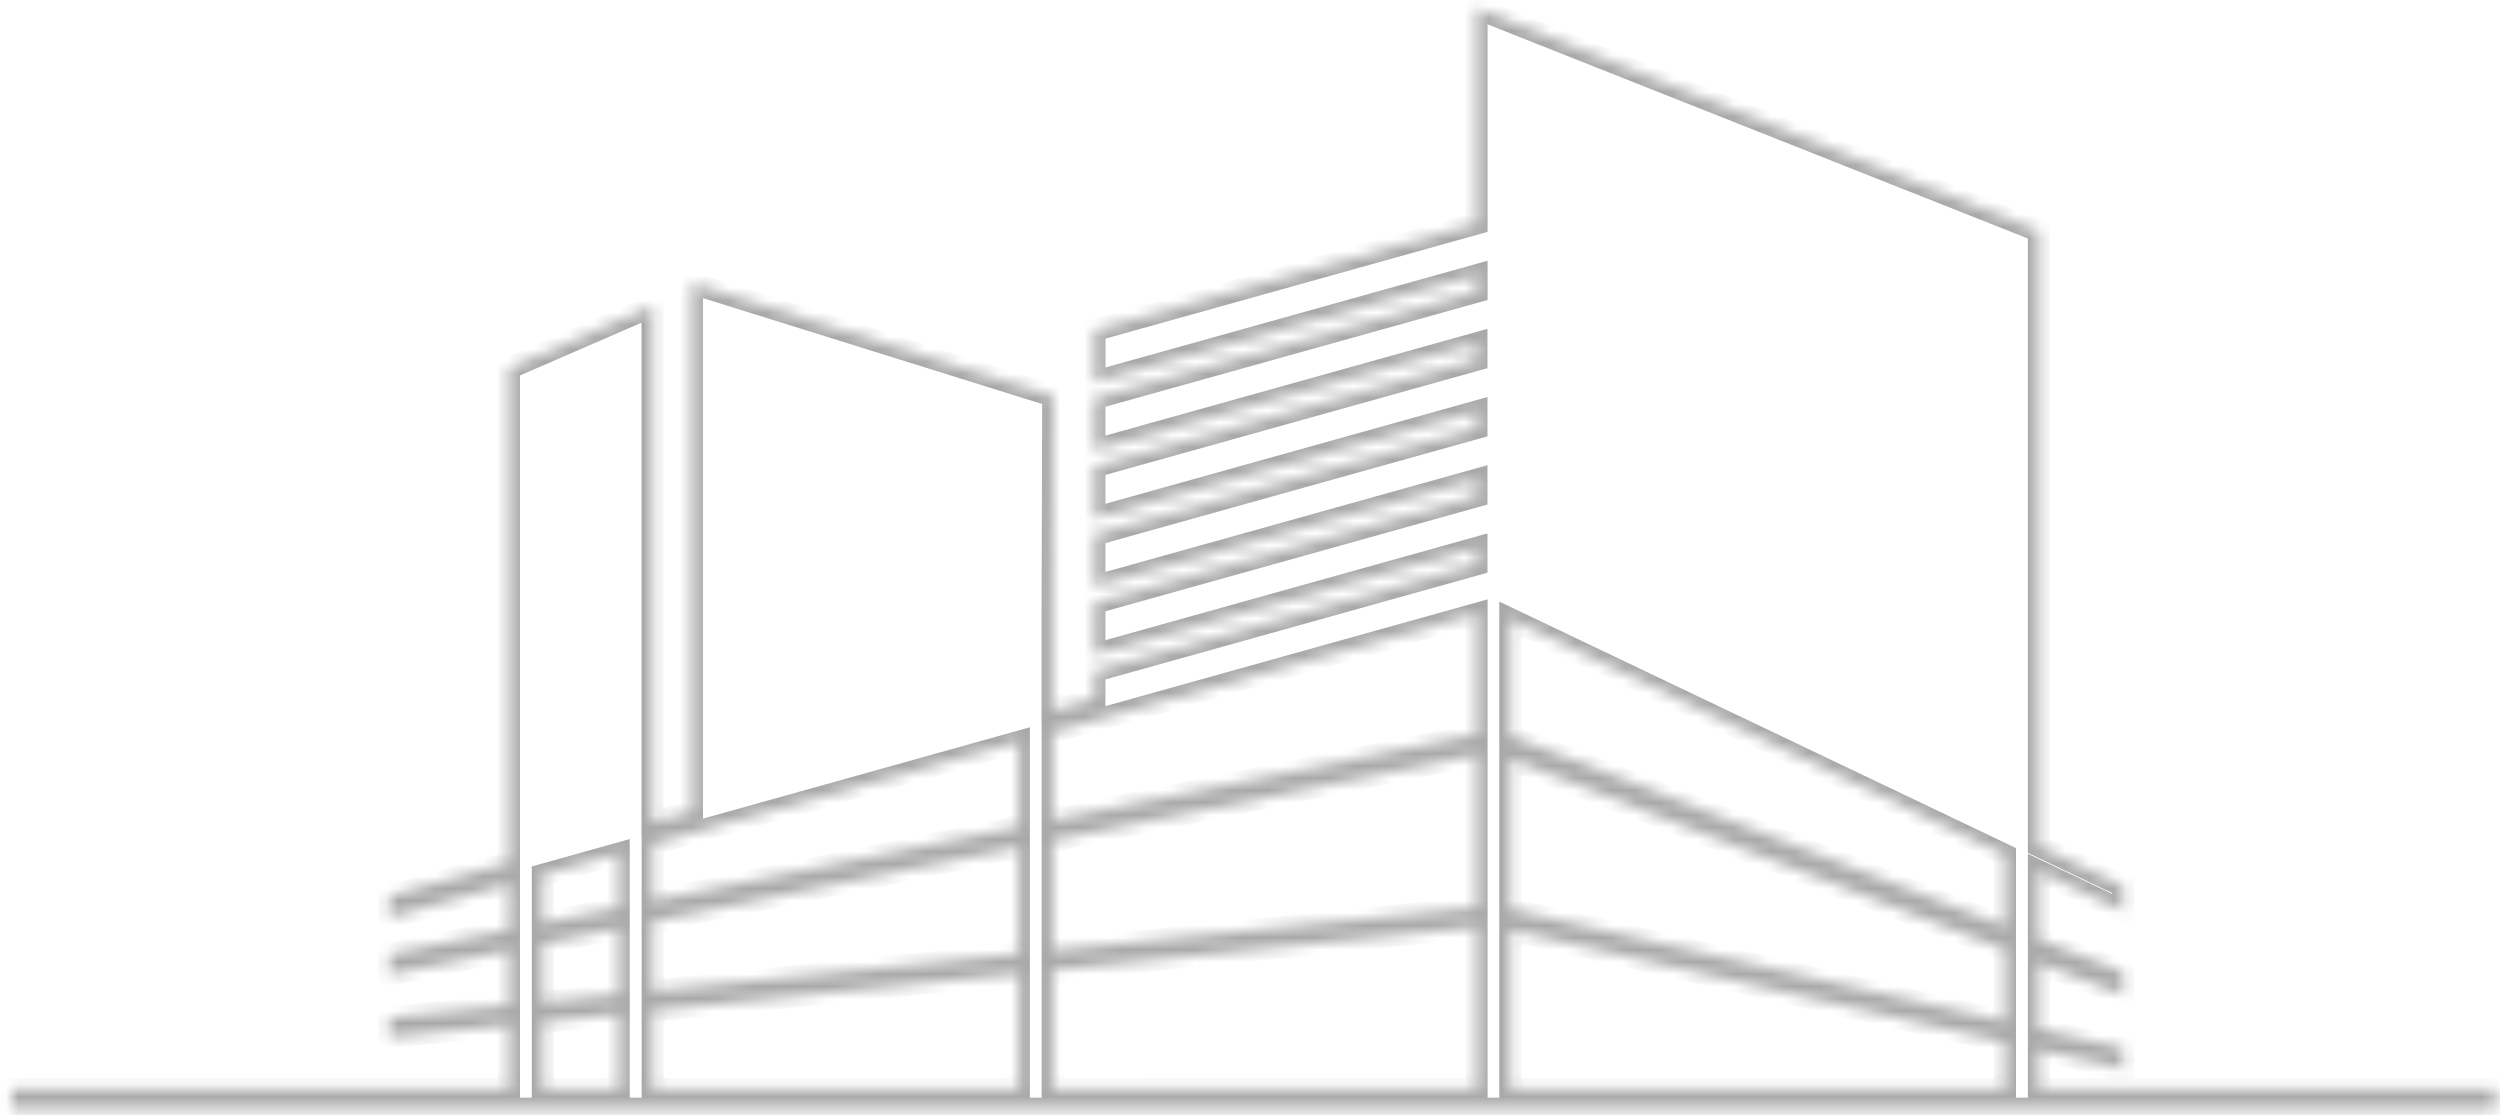 <svg width="204" height="91" viewBox="0 0 204 91" fill="none" xmlns="http://www.w3.org/2000/svg">
<g opacity="0.5">
<mask id="path-1-inside-1_788_137" fill="white">
<path d="M50.487 69.652V74.065L44.295 75.318V71.383L50.487 69.652ZM50.487 75.76V81.134L44.295 81.761V77.013L50.487 75.76ZM50.487 82.761V88.861H44.295V83.388L50.487 82.761ZM83.141 60.528V67.454L53.258 73.505V68.879L83.141 60.528ZM83.141 69.151V77.83L53.258 80.854V75.2L83.141 69.151ZM83.141 79.456V88.861H53.258V82.481L83.141 79.456ZM85.898 88.861V79.177L120.489 75.671V88.856L85.898 88.861ZM85.898 77.55V68.598L120.489 61.598V74.05L85.898 77.55ZM85.898 66.897V59.756L120.489 50.09V59.904L85.898 66.897ZM123.24 75.895L163.607 85.054V88.861H123.24V75.895ZM123.24 61.955L163.607 77.5V83.335L123.24 74.179V61.955ZM163.412 69.675L163.607 69.77V75.58L123.24 60.035V50.512L163.412 69.675ZM1.494 90.466H203.645V88.861H166.372V85.679L173.258 87.241V85.524L166.372 83.962V78.561L173.258 81.214V79.298L166.372 76.646V71.088L173.258 74.372V72.309L166.372 69.025V58.282C166.372 45.194 166.372 32.106 166.372 19.018V18.85L166.134 18.758C155.724 14.631 145.312 10.505 134.899 6.379L120.489 0.666V18.239L89.315 26.948V31.167L120.489 22.458V23.799L89.305 32.508V36.727L120.479 28.017V29.36L89.305 38.071V42.29L120.479 33.58V34.925L89.305 43.634V47.853L120.479 39.143V40.487L89.305 49.197V53.419L120.479 44.709V46.051L89.305 54.76V57.03L85.888 57.985V50.406L85.942 32.309C76.114 29.246 66.289 26.178 56.466 23.106V66.208L53.243 67.108V24.962L41.532 30.05V70.377L31.76 73.107V74.876L41.532 72.147V75.869L31.76 77.847V79.541L41.532 77.564V82.032L31.76 83.021V84.642L41.532 83.653V88.847H0.958V90.452L1.494 90.466Z"/>
</mask>
<path d="M50.487 69.652V74.065L44.295 75.318V71.383L50.487 69.652ZM50.487 75.76V81.134L44.295 81.761V77.013L50.487 75.76ZM50.487 82.761V88.861H44.295V83.388L50.487 82.761ZM83.141 60.528V67.454L53.258 73.505V68.879L83.141 60.528ZM83.141 69.151V77.83L53.258 80.854V75.2L83.141 69.151ZM83.141 79.456V88.861H53.258V82.481L83.141 79.456ZM85.898 88.861V79.177L120.489 75.671V88.856L85.898 88.861ZM85.898 77.55V68.598L120.489 61.598V74.05L85.898 77.55ZM85.898 66.897V59.756L120.489 50.09V59.904L85.898 66.897ZM123.24 75.895L163.607 85.054V88.861H123.24V75.895ZM123.24 61.955L163.607 77.5V83.335L123.24 74.179V61.955ZM163.412 69.675L163.607 69.77V75.58L123.24 60.035V50.512L163.412 69.675ZM1.494 90.466H203.645V88.861H166.372V85.679L173.258 87.241V85.524L166.372 83.962V78.561L173.258 81.214V79.298L166.372 76.646V71.088L173.258 74.372V72.309L166.372 69.025V58.282C166.372 45.194 166.372 32.106 166.372 19.018V18.85L166.134 18.758C155.724 14.631 145.312 10.505 134.899 6.379L120.489 0.666V18.239L89.315 26.948V31.167L120.489 22.458V23.799L89.305 32.508V36.727L120.479 28.017V29.36L89.305 38.071V42.29L120.479 33.58V34.925L89.305 43.634V47.853L120.479 39.143V40.487L89.305 49.197V53.419L120.479 44.709V46.051L89.305 54.76V57.03L85.888 57.985V50.406L85.942 32.309C76.114 29.246 66.289 26.178 56.466 23.106V66.208L53.243 67.108V24.962L41.532 30.05V70.377L31.76 73.107V74.876L41.532 72.147V75.869L31.76 77.847V79.541L41.532 77.564V82.032L31.76 83.021V84.642L41.532 83.653V88.847H0.958V90.452L1.494 90.466Z" stroke="#535353" stroke-width="1.796" mask="url(#path-1-inside-1_788_137)"/>
</g>
</svg>

